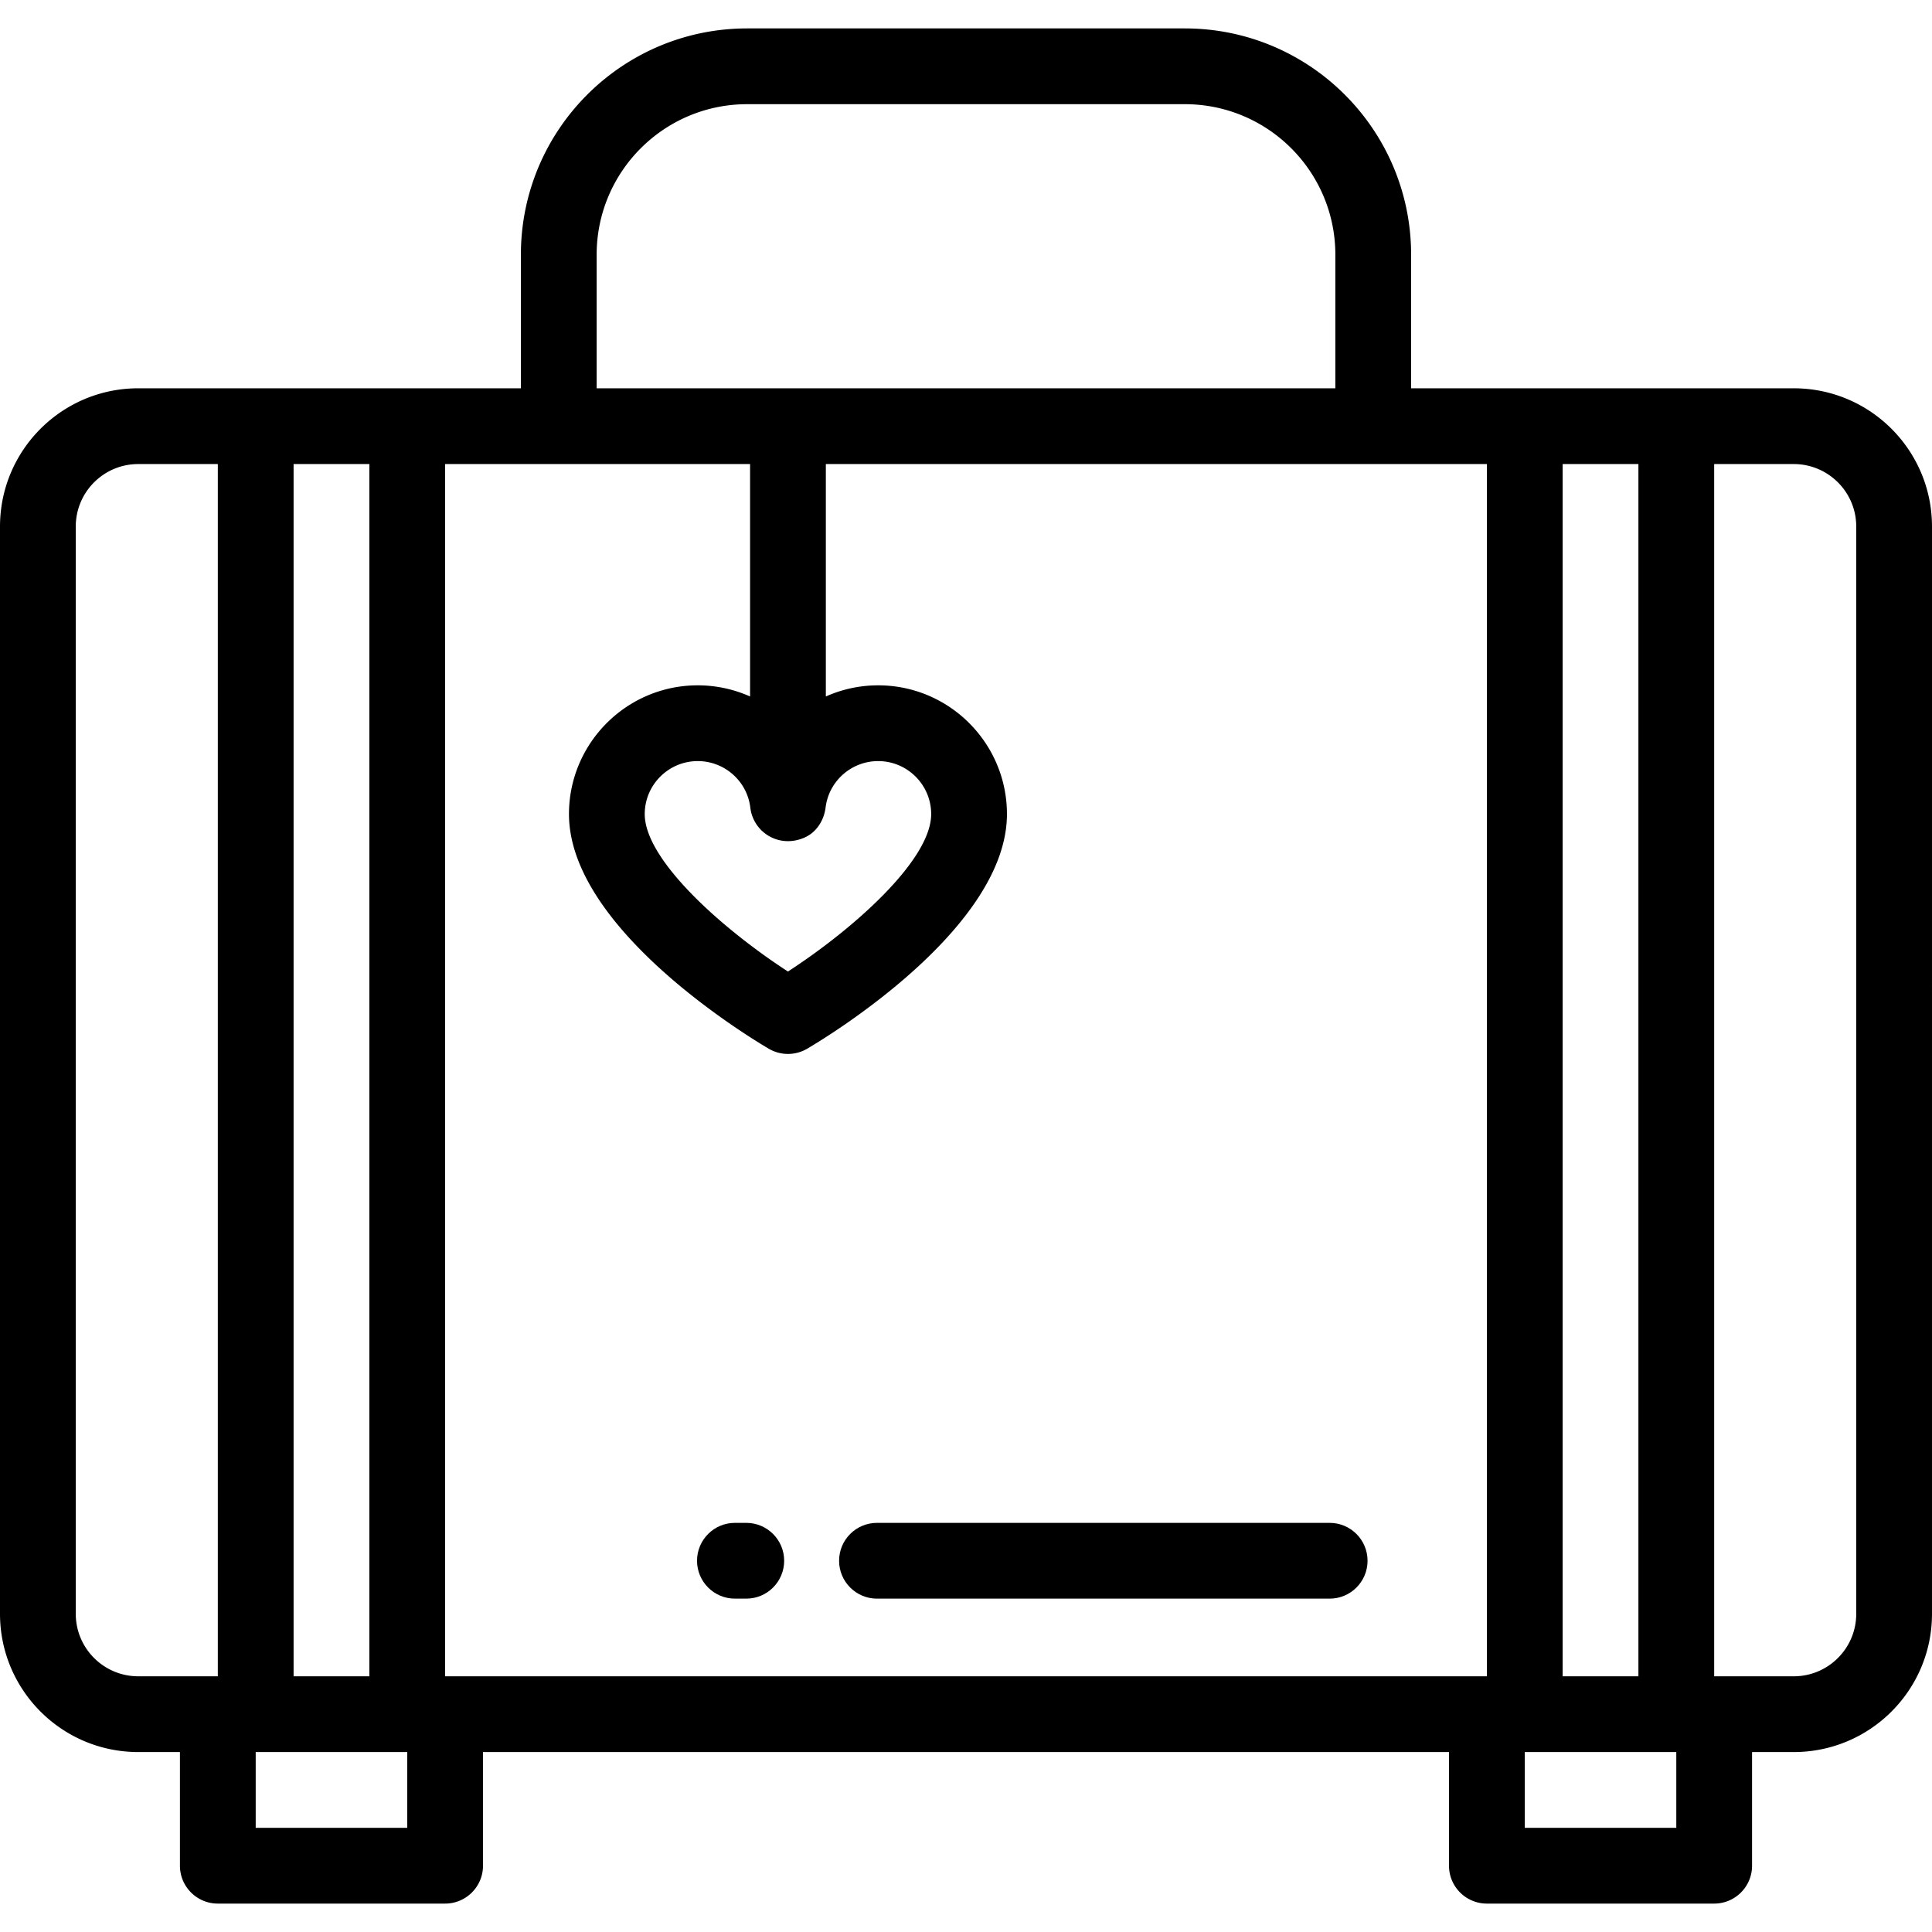 <svg xmlns="http://www.w3.org/2000/svg" viewBox="0 0 512 512"><path d="M475.357 102.902H373.961V67.514c0-33.128-26.856-59.984-59.984-59.984H198.024c-33.128 0-59.984 26.856-59.984 59.984v35.388H36.643C16.406 102.902 0 119.308 0 139.545V427.67c0 20.237 16.406 36.643 36.643 36.643h11.043v30.118c0 5.545 4.495 10.039 10.039 10.039h60.235c5.545 0 10.039-4.495 10.039-10.039v-30.118h256v30.118c0 5.545 4.495 10.039 10.039 10.039h60.235c5.545 0 10.039-4.495 10.039-10.039v-30.118h11.043c20.237 0 36.643-16.406 36.643-36.643V139.545c.002-20.237-16.404-36.643-36.641-36.643zM77.804 122.98h20.078v321.255H77.804V122.98zM57.725 444.235H36.643c-9.149 0-16.565-7.416-16.565-16.565V139.545c0-9.149 7.416-16.565 16.565-16.565h21.082v321.255zm50.197 40.157H67.765v-20.078h40.157v20.078zM414.118 122.98h20.078v321.255h-20.078V122.98zm-256-55.466c0-22.039 17.867-39.906 39.906-39.906h115.953c22.039 0 39.906 17.867 39.906 39.906v35.388H158.118V67.514zm60.679 146.445c.88-6.996 6.851-12.261 13.927-12.261 7.745 0 14.046 6.301 14.046 14.045 0 12.227-20.759 30.57-37.955 41.719-17.199-11.151-37.955-29.492-37.955-41.719 0-7.744 6.301-14.045 14.046-14.045 7.112 0 13.104 5.314 13.94 12.36.766 6.445 7.526 10.859 14.301 7.934 3.217-1.389 5.212-4.556 5.65-8.033zm175.242 230.276H117.961V122.98h80.816v61.593a34.011 34.011 0 00-13.869-2.953c-18.816 0-34.124 15.308-34.124 34.123 0 30.209 47.528 58.996 52.947 62.18a10.056 10.056 0 0010.172 0c5.419-3.183 52.947-31.971 52.947-62.18 0-18.815-15.308-34.123-34.124-34.123-4.92 0-9.616 1.057-13.869 2.953V122.98h175.184v321.255zm50.196 40.157h-40.157v-20.078h40.157v20.078zm47.687-56.721c0 9.149-7.416 16.565-16.565 16.565h-21.082V122.98h21.082c9.149 0 16.565 7.416 16.565 16.565v288.126z"/><path d="M197.773 403.576h-3.012c-5.544 0-10.039 4.496-10.039 10.039s4.496 10.039 10.039 10.039h3.012c5.544 0 10.039-4.496 10.039-10.039s-4.496-10.039-10.039-10.039zm24.596 10.04c0 5.544 4.496 10.039 10.039 10.039h119.969c5.544 0 10.039-4.496 10.039-10.039s-4.496-10.039-10.039-10.039H232.408c-5.544-.001-10.039 4.495-10.039 10.039z"/></svg>
